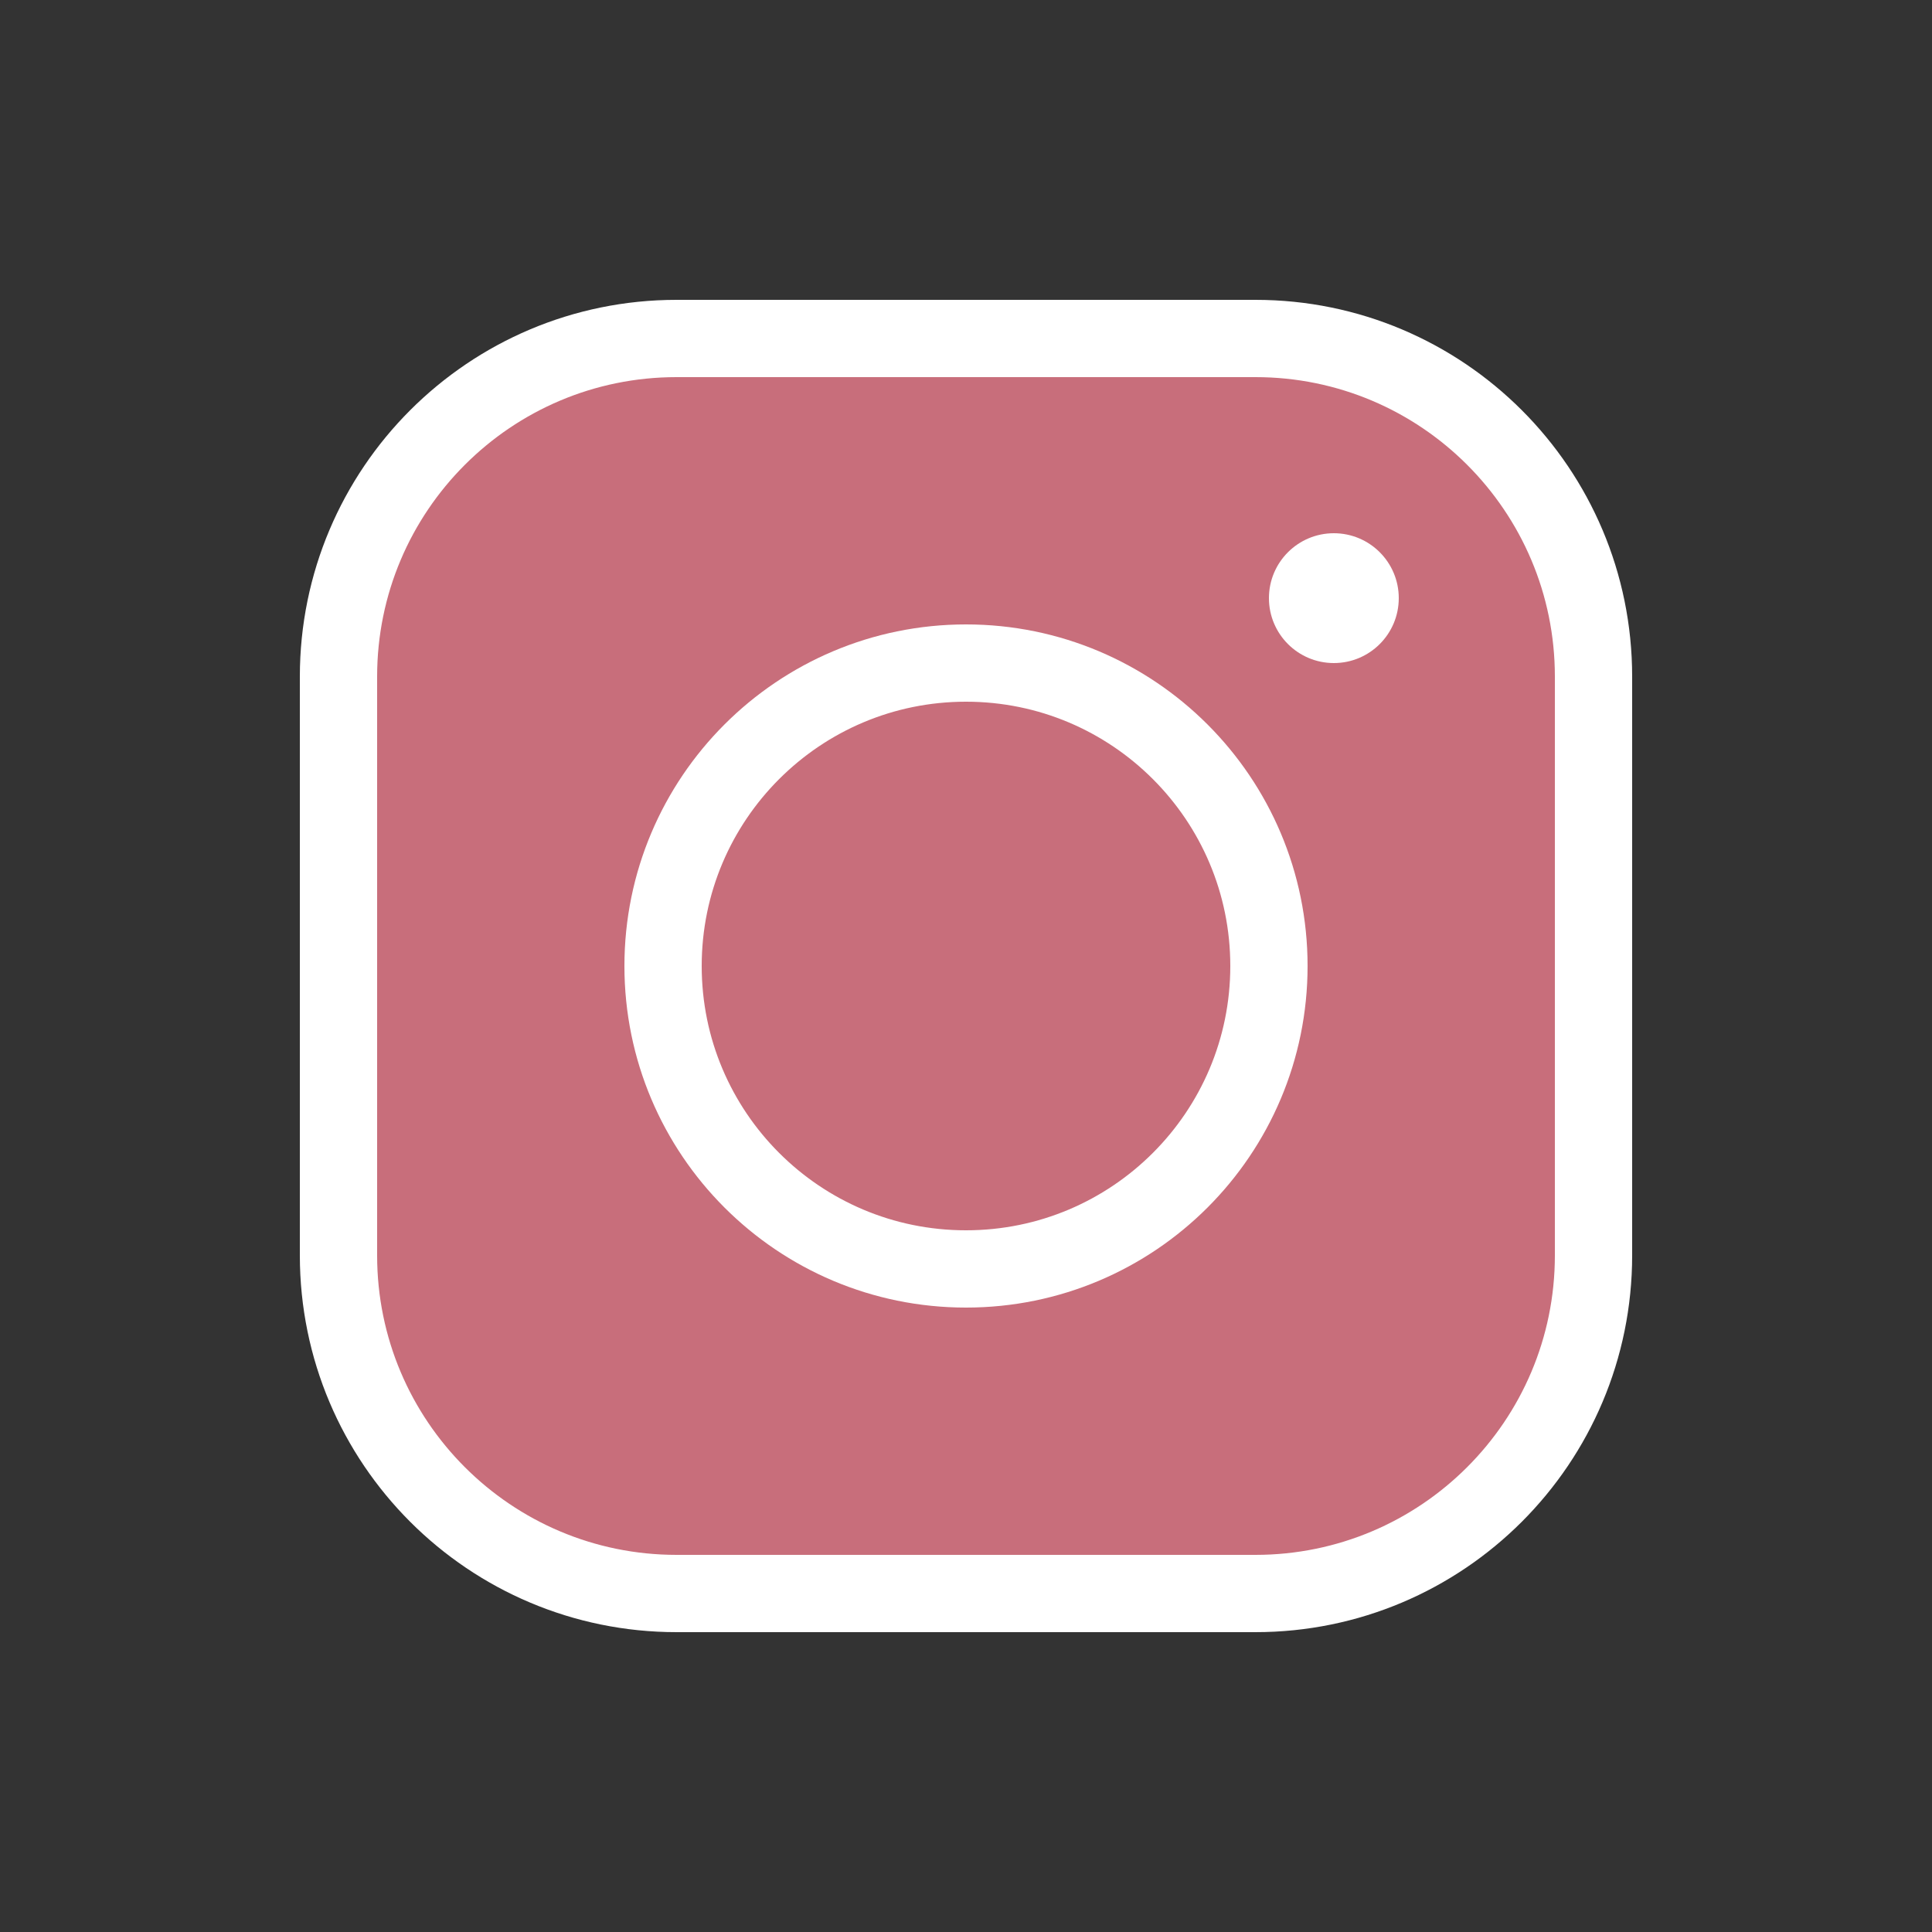 <svg width="50" height="50" viewBox="0 0 50 50" fill="none" xmlns="http://www.w3.org/2000/svg">
<rect x="0" y="0" width="50" height="50" fill="#333333" stroke="none"/>
<path d="M32.49 8.76H17.51C12.677 8.76 8.76 12.678 8.76 17.511V32.49C8.76 37.323 12.678 41.24 17.511 41.24H32.489C37.322 41.24 41.24 37.322 41.24 32.489V17.511C41.24 12.677 37.323 8.76 32.49 8.76Z" fill="#DE7A88"/>
<path d="M32.49 8.76H17.51C12.677 8.76 8.76 12.678 8.76 17.511V32.49C8.76 37.323 12.678 41.24 17.511 41.24H32.489C37.322 41.24 41.24 37.322 41.24 32.489V17.511C41.24 12.677 37.323 8.76 32.49 8.76Z" fill="black" fill-opacity="0.1"/>
<path d="M32.49 8.76H17.51C12.677 8.76 8.76 12.678 8.76 17.511V32.49C8.76 37.323 12.678 41.24 17.511 41.24H32.489C37.322 41.24 41.24 37.322 41.24 32.489V17.511C41.24 12.677 37.323 8.76 32.49 8.76Z" stroke="white" stroke-width="2" stroke-miterlimit="10"/>
<path d="M25 32.84C29.33 32.84 32.84 29.33 32.84 25C32.84 20.67 29.33 17.16 25 17.16C20.67 17.16 17.16 20.67 17.16 25C17.16 29.33 20.67 32.84 25 32.84Z" stroke="white" stroke-width="2" stroke-miterlimit="10"/>
<path d="M34.52 17.16C35.448 17.16 36.2 16.408 36.2 15.48C36.2 14.552 35.448 13.8 34.52 13.8C33.592 13.8 32.84 14.552 32.84 15.48C32.84 16.408 33.592 17.16 34.52 17.16Z" fill="white"/>
</svg>
